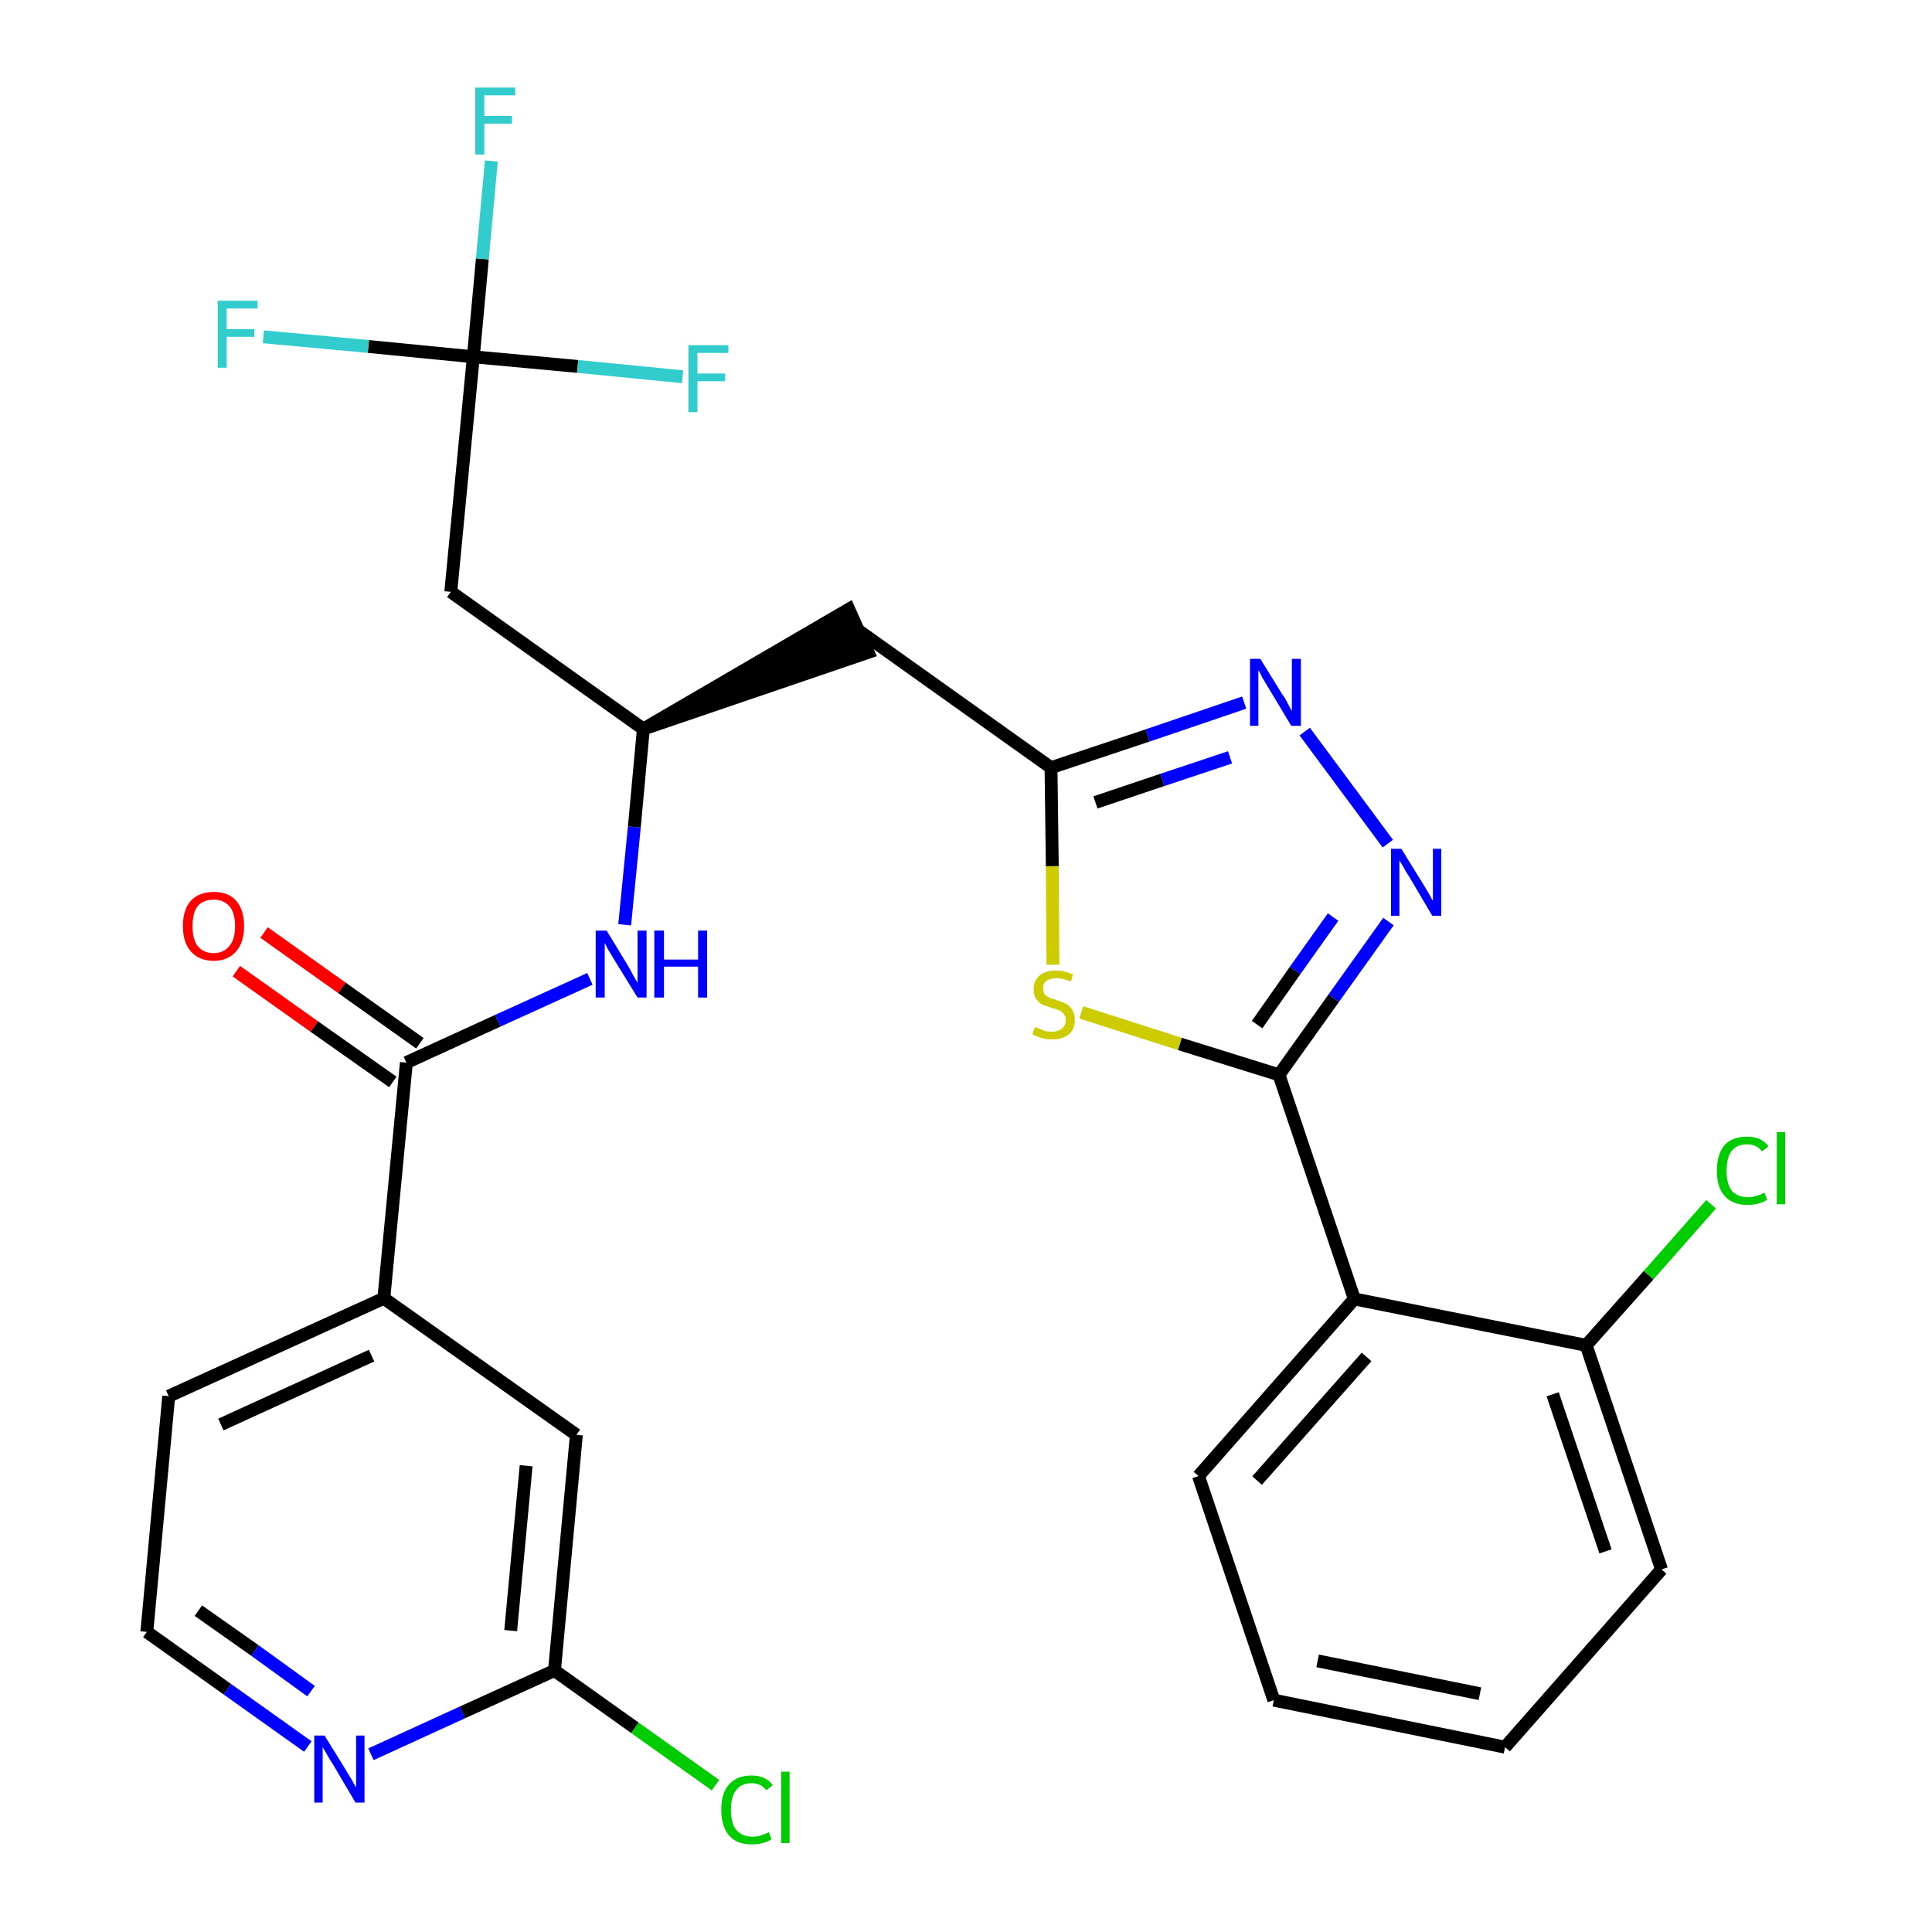 <?xml version='1.0' encoding='iso-8859-1'?>
<svg version='1.1' baseProfile='full'
              xmlns='http://www.w3.org/2000/svg'
                      xmlns:rdkit='http://www.rdkit.org/xml'
                      xmlns:xlink='http://www.w3.org/1999/xlink'
                  xml:space='preserve'
width='300px' height='300px' viewBox='0 0 300 300'>
<!-- END OF HEADER -->
<path class='bond-0 atom-0 atom-1' d='M 36.7,150.8 L 48.8,159.4' style='fill:none;fill-rule:evenodd;stroke:#FF0000;stroke-width:2.0px;stroke-linecap:butt;stroke-linejoin:miter;stroke-opacity:1' />
<path class='bond-0 atom-0 atom-1' d='M 48.8,159.4 L 61.0,168.0' style='fill:none;fill-rule:evenodd;stroke:#000000;stroke-width:2.0px;stroke-linecap:butt;stroke-linejoin:miter;stroke-opacity:1' />
<path class='bond-0 atom-0 atom-1' d='M 41.0,144.8 L 53.1,153.4' style='fill:none;fill-rule:evenodd;stroke:#FF0000;stroke-width:2.0px;stroke-linecap:butt;stroke-linejoin:miter;stroke-opacity:1' />
<path class='bond-0 atom-0 atom-1' d='M 53.1,153.4 L 65.2,162.0' style='fill:none;fill-rule:evenodd;stroke:#000000;stroke-width:2.0px;stroke-linecap:butt;stroke-linejoin:miter;stroke-opacity:1' />
<path class='bond-1 atom-1 atom-2' d='M 63.1,165.0 L 77.3,158.5' style='fill:none;fill-rule:evenodd;stroke:#000000;stroke-width:2.0px;stroke-linecap:butt;stroke-linejoin:miter;stroke-opacity:1' />
<path class='bond-1 atom-1 atom-2' d='M 77.3,158.5 L 91.6,152.0' style='fill:none;fill-rule:evenodd;stroke:#0000FF;stroke-width:2.0px;stroke-linecap:butt;stroke-linejoin:miter;stroke-opacity:1' />
<path class='bond-21 atom-1 atom-22' d='M 63.1,165.0 L 59.6,201.6' style='fill:none;fill-rule:evenodd;stroke:#000000;stroke-width:2.0px;stroke-linecap:butt;stroke-linejoin:miter;stroke-opacity:1' />
<path class='bond-2 atom-2 atom-3' d='M 97.0,143.6 L 98.5,128.4' style='fill:none;fill-rule:evenodd;stroke:#0000FF;stroke-width:2.0px;stroke-linecap:butt;stroke-linejoin:miter;stroke-opacity:1' />
<path class='bond-2 atom-2 atom-3' d='M 98.5,128.4 L 99.9,113.2' style='fill:none;fill-rule:evenodd;stroke:#000000;stroke-width:2.0px;stroke-linecap:butt;stroke-linejoin:miter;stroke-opacity:1' />
<path class='bond-3 atom-3 atom-4' d='M 99.9,113.2 L 134.8,101.3 L 131.8,94.6 Z' style='fill:#000000;fill-rule:evenodd;fill-opacity:1;stroke:#000000;stroke-width:2.0px;stroke-linecap:butt;stroke-linejoin:miter;stroke-opacity:1;' />
<path class='bond-16 atom-3 atom-17' d='M 99.9,113.2 L 70.0,91.9' style='fill:none;fill-rule:evenodd;stroke:#000000;stroke-width:2.0px;stroke-linecap:butt;stroke-linejoin:miter;stroke-opacity:1' />
<path class='bond-4 atom-4 atom-5' d='M 133.3,97.9 L 163.2,119.2' style='fill:none;fill-rule:evenodd;stroke:#000000;stroke-width:2.0px;stroke-linecap:butt;stroke-linejoin:miter;stroke-opacity:1' />
<path class='bond-5 atom-5 atom-6' d='M 163.2,119.2 L 178.2,114.2' style='fill:none;fill-rule:evenodd;stroke:#000000;stroke-width:2.0px;stroke-linecap:butt;stroke-linejoin:miter;stroke-opacity:1' />
<path class='bond-5 atom-5 atom-6' d='M 178.2,114.2 L 193.2,109.1' style='fill:none;fill-rule:evenodd;stroke:#0000FF;stroke-width:2.0px;stroke-linecap:butt;stroke-linejoin:miter;stroke-opacity:1' />
<path class='bond-5 atom-5 atom-6' d='M 170.1,124.6 L 180.5,121.1' style='fill:none;fill-rule:evenodd;stroke:#000000;stroke-width:2.0px;stroke-linecap:butt;stroke-linejoin:miter;stroke-opacity:1' />
<path class='bond-5 atom-5 atom-6' d='M 180.5,121.1 L 191.0,117.6' style='fill:none;fill-rule:evenodd;stroke:#0000FF;stroke-width:2.0px;stroke-linecap:butt;stroke-linejoin:miter;stroke-opacity:1' />
<path class='bond-28 atom-16 atom-5' d='M 163.5,149.8 L 163.4,134.5' style='fill:none;fill-rule:evenodd;stroke:#CCCC00;stroke-width:2.0px;stroke-linecap:butt;stroke-linejoin:miter;stroke-opacity:1' />
<path class='bond-28 atom-16 atom-5' d='M 163.4,134.5 L 163.2,119.2' style='fill:none;fill-rule:evenodd;stroke:#000000;stroke-width:2.0px;stroke-linecap:butt;stroke-linejoin:miter;stroke-opacity:1' />
<path class='bond-6 atom-6 atom-7' d='M 202.6,113.6 L 215.5,131.0' style='fill:none;fill-rule:evenodd;stroke:#0000FF;stroke-width:2.0px;stroke-linecap:butt;stroke-linejoin:miter;stroke-opacity:1' />
<path class='bond-7 atom-7 atom-8' d='M 215.6,143.1 L 207.1,155.0' style='fill:none;fill-rule:evenodd;stroke:#0000FF;stroke-width:2.0px;stroke-linecap:butt;stroke-linejoin:miter;stroke-opacity:1' />
<path class='bond-7 atom-7 atom-8' d='M 207.1,155.0 L 198.6,166.9' style='fill:none;fill-rule:evenodd;stroke:#000000;stroke-width:2.0px;stroke-linecap:butt;stroke-linejoin:miter;stroke-opacity:1' />
<path class='bond-7 atom-7 atom-8' d='M 207.0,142.4 L 201.1,150.7' style='fill:none;fill-rule:evenodd;stroke:#0000FF;stroke-width:2.0px;stroke-linecap:butt;stroke-linejoin:miter;stroke-opacity:1' />
<path class='bond-7 atom-7 atom-8' d='M 201.1,150.7 L 195.2,159.1' style='fill:none;fill-rule:evenodd;stroke:#000000;stroke-width:2.0px;stroke-linecap:butt;stroke-linejoin:miter;stroke-opacity:1' />
<path class='bond-8 atom-8 atom-9' d='M 198.6,166.9 L 210.3,201.7' style='fill:none;fill-rule:evenodd;stroke:#000000;stroke-width:2.0px;stroke-linecap:butt;stroke-linejoin:miter;stroke-opacity:1' />
<path class='bond-15 atom-8 atom-16' d='M 198.6,166.9 L 183.2,162.1' style='fill:none;fill-rule:evenodd;stroke:#000000;stroke-width:2.0px;stroke-linecap:butt;stroke-linejoin:miter;stroke-opacity:1' />
<path class='bond-15 atom-8 atom-16' d='M 183.2,162.1 L 167.9,157.2' style='fill:none;fill-rule:evenodd;stroke:#CCCC00;stroke-width:2.0px;stroke-linecap:butt;stroke-linejoin:miter;stroke-opacity:1' />
<path class='bond-9 atom-9 atom-10' d='M 210.3,201.7 L 186.1,229.2' style='fill:none;fill-rule:evenodd;stroke:#000000;stroke-width:2.0px;stroke-linecap:butt;stroke-linejoin:miter;stroke-opacity:1' />
<path class='bond-9 atom-9 atom-10' d='M 212.2,210.7 L 195.2,229.9' style='fill:none;fill-rule:evenodd;stroke:#000000;stroke-width:2.0px;stroke-linecap:butt;stroke-linejoin:miter;stroke-opacity:1' />
<path class='bond-30 atom-14 atom-9' d='M 246.3,208.9 L 210.3,201.7' style='fill:none;fill-rule:evenodd;stroke:#000000;stroke-width:2.0px;stroke-linecap:butt;stroke-linejoin:miter;stroke-opacity:1' />
<path class='bond-10 atom-10 atom-11' d='M 186.1,229.2 L 197.8,264.0' style='fill:none;fill-rule:evenodd;stroke:#000000;stroke-width:2.0px;stroke-linecap:butt;stroke-linejoin:miter;stroke-opacity:1' />
<path class='bond-11 atom-11 atom-12' d='M 197.8,264.0 L 233.7,271.3' style='fill:none;fill-rule:evenodd;stroke:#000000;stroke-width:2.0px;stroke-linecap:butt;stroke-linejoin:miter;stroke-opacity:1' />
<path class='bond-11 atom-11 atom-12' d='M 204.6,257.9 L 229.8,263.0' style='fill:none;fill-rule:evenodd;stroke:#000000;stroke-width:2.0px;stroke-linecap:butt;stroke-linejoin:miter;stroke-opacity:1' />
<path class='bond-12 atom-12 atom-13' d='M 233.7,271.3 L 258.0,243.7' style='fill:none;fill-rule:evenodd;stroke:#000000;stroke-width:2.0px;stroke-linecap:butt;stroke-linejoin:miter;stroke-opacity:1' />
<path class='bond-13 atom-13 atom-14' d='M 258.0,243.7 L 246.3,208.9' style='fill:none;fill-rule:evenodd;stroke:#000000;stroke-width:2.0px;stroke-linecap:butt;stroke-linejoin:miter;stroke-opacity:1' />
<path class='bond-13 atom-13 atom-14' d='M 249.3,240.9 L 241.1,216.5' style='fill:none;fill-rule:evenodd;stroke:#000000;stroke-width:2.0px;stroke-linecap:butt;stroke-linejoin:miter;stroke-opacity:1' />
<path class='bond-14 atom-14 atom-15' d='M 246.3,208.9 L 256.0,198.0' style='fill:none;fill-rule:evenodd;stroke:#000000;stroke-width:2.0px;stroke-linecap:butt;stroke-linejoin:miter;stroke-opacity:1' />
<path class='bond-14 atom-14 atom-15' d='M 256.0,198.0 L 265.7,187.0' style='fill:none;fill-rule:evenodd;stroke:#00CC00;stroke-width:2.0px;stroke-linecap:butt;stroke-linejoin:miter;stroke-opacity:1' />
<path class='bond-17 atom-17 atom-18' d='M 70.0,91.9 L 73.5,55.4' style='fill:none;fill-rule:evenodd;stroke:#000000;stroke-width:2.0px;stroke-linecap:butt;stroke-linejoin:miter;stroke-opacity:1' />
<path class='bond-18 atom-18 atom-19' d='M 73.5,55.4 L 74.9,40.2' style='fill:none;fill-rule:evenodd;stroke:#000000;stroke-width:2.0px;stroke-linecap:butt;stroke-linejoin:miter;stroke-opacity:1' />
<path class='bond-18 atom-18 atom-19' d='M 74.9,40.2 L 76.3,25.0' style='fill:none;fill-rule:evenodd;stroke:#33CCCC;stroke-width:2.0px;stroke-linecap:butt;stroke-linejoin:miter;stroke-opacity:1' />
<path class='bond-19 atom-18 atom-20' d='M 73.5,55.4 L 57.2,53.8' style='fill:none;fill-rule:evenodd;stroke:#000000;stroke-width:2.0px;stroke-linecap:butt;stroke-linejoin:miter;stroke-opacity:1' />
<path class='bond-19 atom-18 atom-20' d='M 57.2,53.8 L 40.9,52.3' style='fill:none;fill-rule:evenodd;stroke:#33CCCC;stroke-width:2.0px;stroke-linecap:butt;stroke-linejoin:miter;stroke-opacity:1' />
<path class='bond-20 atom-18 atom-21' d='M 73.5,55.4 L 89.7,56.9' style='fill:none;fill-rule:evenodd;stroke:#000000;stroke-width:2.0px;stroke-linecap:butt;stroke-linejoin:miter;stroke-opacity:1' />
<path class='bond-20 atom-18 atom-21' d='M 89.7,56.9 L 106.0,58.5' style='fill:none;fill-rule:evenodd;stroke:#33CCCC;stroke-width:2.0px;stroke-linecap:butt;stroke-linejoin:miter;stroke-opacity:1' />
<path class='bond-22 atom-22 atom-23' d='M 59.6,201.6 L 26.2,216.8' style='fill:none;fill-rule:evenodd;stroke:#000000;stroke-width:2.0px;stroke-linecap:butt;stroke-linejoin:miter;stroke-opacity:1' />
<path class='bond-22 atom-22 atom-23' d='M 57.7,210.5 L 34.3,221.2' style='fill:none;fill-rule:evenodd;stroke:#000000;stroke-width:2.0px;stroke-linecap:butt;stroke-linejoin:miter;stroke-opacity:1' />
<path class='bond-29 atom-28 atom-22' d='M 89.5,222.8 L 59.6,201.6' style='fill:none;fill-rule:evenodd;stroke:#000000;stroke-width:2.0px;stroke-linecap:butt;stroke-linejoin:miter;stroke-opacity:1' />
<path class='bond-23 atom-23 atom-24' d='M 26.2,216.8 L 22.8,253.4' style='fill:none;fill-rule:evenodd;stroke:#000000;stroke-width:2.0px;stroke-linecap:butt;stroke-linejoin:miter;stroke-opacity:1' />
<path class='bond-24 atom-24 atom-25' d='M 22.8,253.4 L 35.3,262.3' style='fill:none;fill-rule:evenodd;stroke:#000000;stroke-width:2.0px;stroke-linecap:butt;stroke-linejoin:miter;stroke-opacity:1' />
<path class='bond-24 atom-24 atom-25' d='M 35.3,262.3 L 47.8,271.2' style='fill:none;fill-rule:evenodd;stroke:#0000FF;stroke-width:2.0px;stroke-linecap:butt;stroke-linejoin:miter;stroke-opacity:1' />
<path class='bond-24 atom-24 atom-25' d='M 30.8,250.1 L 39.6,256.3' style='fill:none;fill-rule:evenodd;stroke:#000000;stroke-width:2.0px;stroke-linecap:butt;stroke-linejoin:miter;stroke-opacity:1' />
<path class='bond-24 atom-24 atom-25' d='M 39.6,256.3 L 48.3,262.6' style='fill:none;fill-rule:evenodd;stroke:#0000FF;stroke-width:2.0px;stroke-linecap:butt;stroke-linejoin:miter;stroke-opacity:1' />
<path class='bond-25 atom-25 atom-26' d='M 57.6,272.4 L 71.8,265.9' style='fill:none;fill-rule:evenodd;stroke:#0000FF;stroke-width:2.0px;stroke-linecap:butt;stroke-linejoin:miter;stroke-opacity:1' />
<path class='bond-25 atom-25 atom-26' d='M 71.8,265.9 L 86.1,259.4' style='fill:none;fill-rule:evenodd;stroke:#000000;stroke-width:2.0px;stroke-linecap:butt;stroke-linejoin:miter;stroke-opacity:1' />
<path class='bond-26 atom-26 atom-27' d='M 86.1,259.4 L 98.6,268.3' style='fill:none;fill-rule:evenodd;stroke:#000000;stroke-width:2.0px;stroke-linecap:butt;stroke-linejoin:miter;stroke-opacity:1' />
<path class='bond-26 atom-26 atom-27' d='M 98.6,268.3 L 111.1,277.2' style='fill:none;fill-rule:evenodd;stroke:#00CC00;stroke-width:2.0px;stroke-linecap:butt;stroke-linejoin:miter;stroke-opacity:1' />
<path class='bond-27 atom-26 atom-28' d='M 86.1,259.4 L 89.5,222.8' style='fill:none;fill-rule:evenodd;stroke:#000000;stroke-width:2.0px;stroke-linecap:butt;stroke-linejoin:miter;stroke-opacity:1' />
<path class='bond-27 atom-26 atom-28' d='M 79.3,253.2 L 81.7,227.6' style='fill:none;fill-rule:evenodd;stroke:#000000;stroke-width:2.0px;stroke-linecap:butt;stroke-linejoin:miter;stroke-opacity:1' />
<path  class='atom-0' d='M 28.4 143.8
Q 28.4 141.3, 29.6 139.9
Q 30.9 138.5, 33.2 138.5
Q 35.5 138.5, 36.7 139.9
Q 37.9 141.3, 37.9 143.8
Q 37.9 146.3, 36.7 147.7
Q 35.4 149.2, 33.2 149.2
Q 30.9 149.2, 29.6 147.7
Q 28.4 146.3, 28.4 143.8
M 33.2 148.0
Q 34.7 148.0, 35.6 146.9
Q 36.5 145.9, 36.5 143.8
Q 36.5 141.7, 35.6 140.7
Q 34.7 139.7, 33.2 139.7
Q 31.6 139.7, 30.7 140.7
Q 29.9 141.7, 29.9 143.8
Q 29.9 145.9, 30.7 146.9
Q 31.6 148.0, 33.2 148.0
' fill='#FF0000'/>
<path  class='atom-2' d='M 94.2 144.5
L 97.6 150.1
Q 97.9 150.6, 98.4 151.6
Q 99.0 152.6, 99.0 152.6
L 99.0 144.5
L 100.4 144.5
L 100.4 154.9
L 99.0 154.9
L 95.3 148.9
Q 94.9 148.2, 94.4 147.4
Q 94.0 146.6, 93.9 146.4
L 93.9 154.9
L 92.5 154.9
L 92.5 144.5
L 94.2 144.5
' fill='#0000FF'/>
<path  class='atom-2' d='M 101.6 144.5
L 103.1 144.5
L 103.1 149.0
L 108.4 149.0
L 108.4 144.5
L 109.8 144.5
L 109.8 154.9
L 108.4 154.9
L 108.4 150.1
L 103.1 150.1
L 103.1 154.9
L 101.6 154.9
L 101.6 144.5
' fill='#0000FF'/>
<path  class='atom-6' d='M 195.7 102.3
L 199.1 107.8
Q 199.5 108.3, 200.0 109.3
Q 200.5 110.3, 200.6 110.4
L 200.6 102.3
L 202.0 102.3
L 202.0 112.7
L 200.5 112.7
L 196.9 106.7
Q 196.5 106.0, 196.0 105.2
Q 195.6 104.3, 195.4 104.1
L 195.4 112.7
L 194.1 112.7
L 194.1 102.3
L 195.7 102.3
' fill='#0000FF'/>
<path  class='atom-7' d='M 217.6 131.8
L 221.0 137.3
Q 221.3 137.8, 221.9 138.8
Q 222.4 139.8, 222.5 139.8
L 222.5 131.8
L 223.8 131.8
L 223.8 142.2
L 222.4 142.2
L 218.8 136.1
Q 218.3 135.4, 217.9 134.6
Q 217.4 133.8, 217.3 133.6
L 217.3 142.2
L 216.0 142.2
L 216.0 131.8
L 217.6 131.8
' fill='#0000FF'/>
<path  class='atom-15' d='M 266.6 181.8
Q 266.6 179.2, 267.8 177.8
Q 269.0 176.5, 271.3 176.5
Q 273.5 176.5, 274.6 178.0
L 273.6 178.8
Q 272.8 177.7, 271.3 177.7
Q 269.7 177.7, 268.9 178.7
Q 268.1 179.8, 268.1 181.8
Q 268.1 183.8, 268.9 184.9
Q 269.8 185.9, 271.5 185.9
Q 272.6 185.9, 274.0 185.2
L 274.4 186.3
Q 273.8 186.7, 273.0 186.9
Q 272.2 187.1, 271.3 187.1
Q 269.0 187.1, 267.8 185.7
Q 266.6 184.4, 266.6 181.8
' fill='#00CC00'/>
<path  class='atom-15' d='M 275.9 175.8
L 277.2 175.8
L 277.2 187.0
L 275.9 187.0
L 275.9 175.8
' fill='#00CC00'/>
<path  class='atom-16' d='M 160.7 159.5
Q 160.8 159.5, 161.3 159.7
Q 161.7 159.9, 162.3 160.1
Q 162.8 160.2, 163.4 160.2
Q 164.3 160.2, 164.9 159.7
Q 165.5 159.2, 165.5 158.4
Q 165.5 157.8, 165.2 157.5
Q 164.9 157.1, 164.5 156.9
Q 164.0 156.7, 163.3 156.5
Q 162.4 156.2, 161.8 156.0
Q 161.3 155.7, 160.9 155.1
Q 160.5 154.6, 160.5 153.6
Q 160.5 152.3, 161.4 151.5
Q 162.3 150.7, 164.0 150.7
Q 165.2 150.7, 166.6 151.3
L 166.3 152.4
Q 165.0 151.9, 164.1 151.9
Q 163.1 151.9, 162.5 152.3
Q 161.9 152.7, 162.0 153.5
Q 162.0 154.0, 162.2 154.4
Q 162.5 154.7, 162.9 154.9
Q 163.4 155.1, 164.1 155.3
Q 165.0 155.6, 165.6 155.9
Q 166.1 156.2, 166.5 156.8
Q 166.9 157.4, 166.9 158.4
Q 166.9 159.8, 166.0 160.6
Q 165.0 161.4, 163.4 161.4
Q 162.5 161.4, 161.8 161.2
Q 161.1 161.0, 160.3 160.6
L 160.7 159.5
' fill='#CCCC00'/>
<path  class='atom-19' d='M 73.8 13.6
L 80.0 13.6
L 80.0 14.8
L 75.2 14.8
L 75.2 18.0
L 79.5 18.0
L 79.5 19.2
L 75.2 19.2
L 75.2 24.0
L 73.8 24.0
L 73.8 13.6
' fill='#33CCCC'/>
<path  class='atom-20' d='M 33.8 46.7
L 40.0 46.7
L 40.0 47.9
L 35.2 47.9
L 35.2 51.1
L 39.5 51.1
L 39.5 52.3
L 35.2 52.3
L 35.2 57.1
L 33.8 57.1
L 33.8 46.7
' fill='#33CCCC'/>
<path  class='atom-21' d='M 106.9 53.6
L 113.1 53.6
L 113.1 54.8
L 108.3 54.8
L 108.3 58.0
L 112.6 58.0
L 112.6 59.2
L 108.3 59.2
L 108.3 64.0
L 106.9 64.0
L 106.9 53.6
' fill='#33CCCC'/>
<path  class='atom-25' d='M 50.4 269.5
L 53.8 275.0
Q 54.1 275.5, 54.7 276.5
Q 55.2 277.5, 55.3 277.5
L 55.3 269.5
L 56.6 269.5
L 56.6 279.9
L 55.2 279.9
L 51.6 273.8
Q 51.1 273.1, 50.7 272.3
Q 50.2 271.5, 50.1 271.3
L 50.1 279.9
L 48.8 279.9
L 48.8 269.5
L 50.4 269.5
' fill='#0000FF'/>
<path  class='atom-27' d='M 112.0 281.0
Q 112.0 278.4, 113.2 277.1
Q 114.4 275.7, 116.7 275.7
Q 118.9 275.7, 120.0 277.2
L 119.0 278.0
Q 118.2 276.9, 116.7 276.9
Q 115.1 276.9, 114.3 278.0
Q 113.5 279.0, 113.5 281.0
Q 113.5 283.1, 114.3 284.1
Q 115.2 285.2, 116.9 285.2
Q 118.0 285.2, 119.4 284.5
L 119.8 285.6
Q 119.2 286.0, 118.4 286.2
Q 117.6 286.4, 116.7 286.4
Q 114.4 286.4, 113.2 285.0
Q 112.0 283.6, 112.0 281.0
' fill='#00CC00'/>
<path  class='atom-27' d='M 121.3 275.1
L 122.6 275.1
L 122.6 286.2
L 121.3 286.2
L 121.3 275.1
' fill='#00CC00'/>
</svg>

